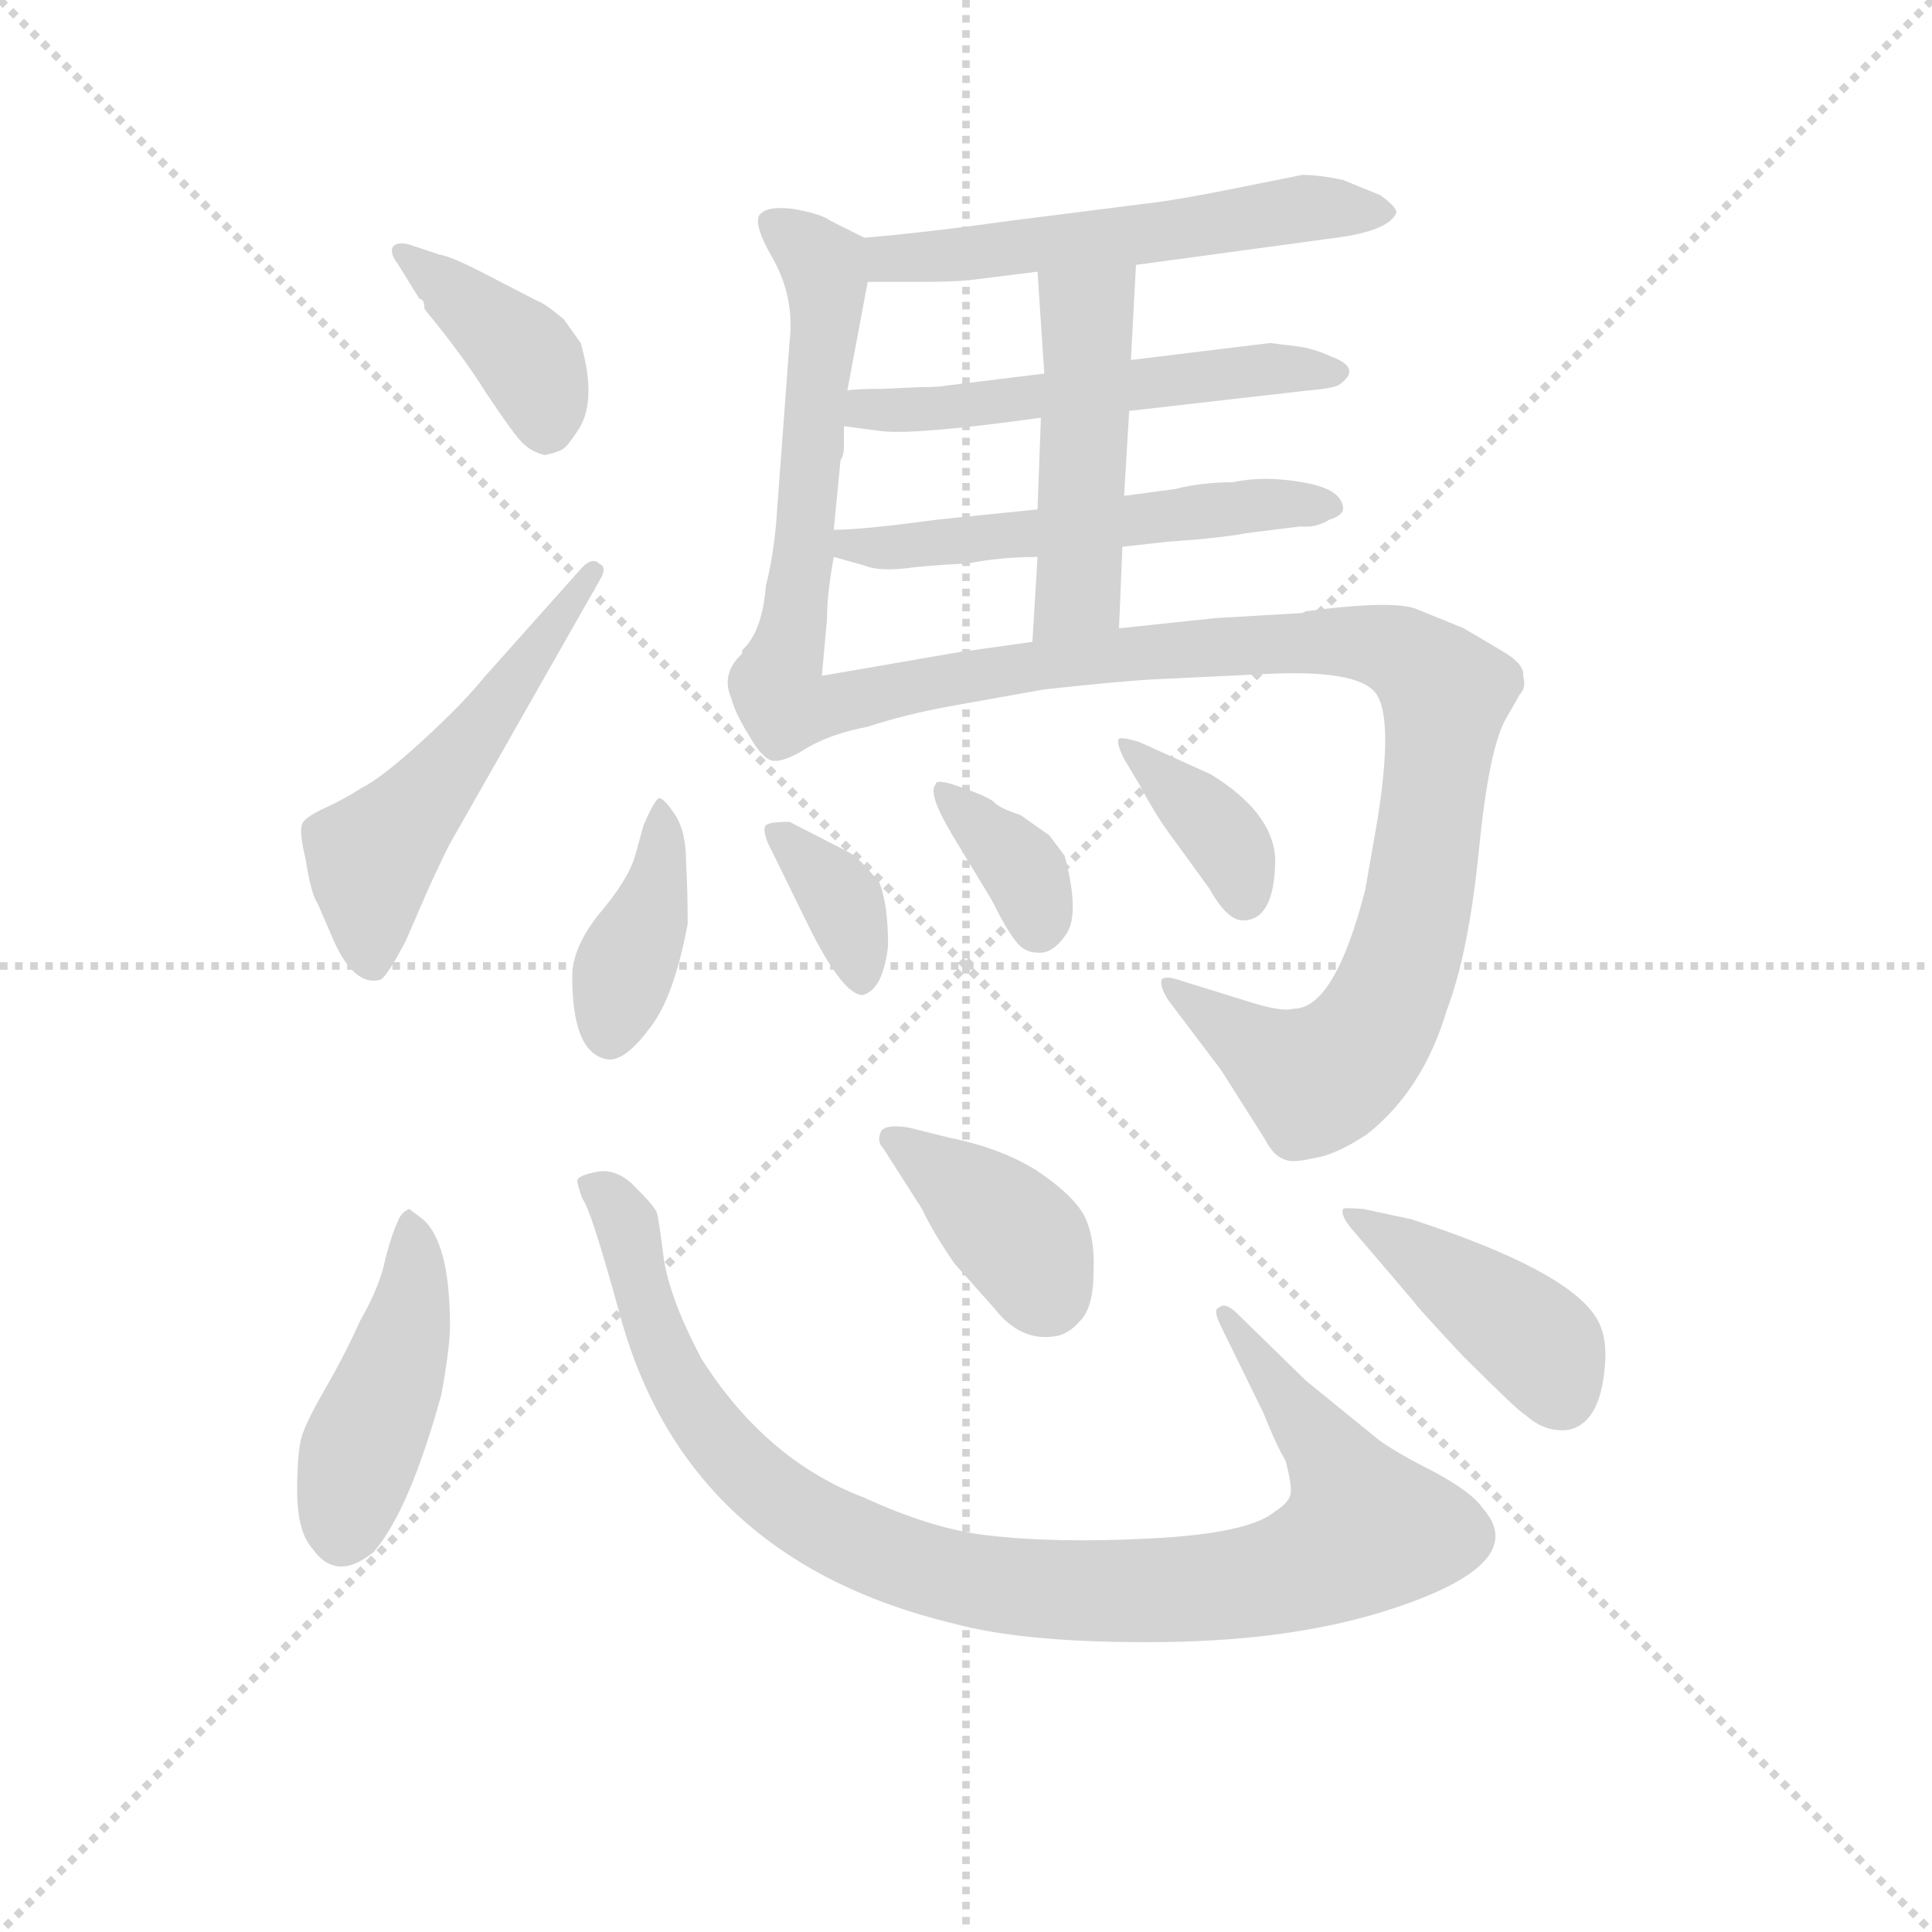 <svg version="1.1" viewBox="0 0 1024 1024" xmlns="http://www.w3.org/2000/svg">
  <g stroke="lightgray" stroke-dasharray="1,1" stroke-width="1" transform="scale(4, 4)">
    <line x1="0" y1="0" x2="256" y2="256"></line>
    <line x1="256" y1="0" x2="0" y2="256"></line>
    <line x1="128" y1="0" x2="128" y2="256"></line>
    <line x1="0" y1="128" x2="256" y2="128"></line>
  </g>
  <g transform="scale(0.9, -0.9) translate(50, -830)">
    <style type="text/css">
      
        @keyframes keyframes0 {
          from {
            stroke: blue;
            stroke-dashoffset: 396;
            stroke-width: 128;
          }
          56% {
            animation-timing-function: step-end;
            stroke: blue;
            stroke-dashoffset: 0;
            stroke-width: 128;
          }
          to {
            stroke: black;
            stroke-width: 1024;
          }
        }
        #make-me-a-hanzi-animation-0 {
          animation: keyframes0 0.572s both;
          animation-delay: 0s;
          animation-timing-function: linear;
        }
      
        @keyframes keyframes1 {
          from {
            stroke: blue;
            stroke-dashoffset: 532;
            stroke-width: 128;
          }
          63% {
            animation-timing-function: step-end;
            stroke: blue;
            stroke-dashoffset: 0;
            stroke-width: 128;
          }
          to {
            stroke: black;
            stroke-width: 1024;
          }
        }
        #make-me-a-hanzi-animation-1 {
          animation: keyframes1 0.683s both;
          animation-delay: 0.572s;
          animation-timing-function: linear;
        }
      
        @keyframes keyframes2 {
          from {
            stroke: blue;
            stroke-dashoffset: 558;
            stroke-width: 128;
          }
          64% {
            animation-timing-function: step-end;
            stroke: blue;
            stroke-dashoffset: 0;
            stroke-width: 128;
          }
          to {
            stroke: black;
            stroke-width: 1024;
          }
        }
        #make-me-a-hanzi-animation-2 {
          animation: keyframes2 0.704s both;
          animation-delay: 1.255s;
          animation-timing-function: linear;
        }
      
        @keyframes keyframes3 {
          from {
            stroke: blue;
            stroke-dashoffset: 559;
            stroke-width: 128;
          }
          65% {
            animation-timing-function: step-end;
            stroke: blue;
            stroke-dashoffset: 0;
            stroke-width: 128;
          }
          to {
            stroke: black;
            stroke-width: 1024;
          }
        }
        #make-me-a-hanzi-animation-3 {
          animation: keyframes3 0.705s both;
          animation-delay: 1.959s;
          animation-timing-function: linear;
        }
      
        @keyframes keyframes4 {
          from {
            stroke: blue;
            stroke-dashoffset: 542;
            stroke-width: 128;
          }
          64% {
            animation-timing-function: step-end;
            stroke: blue;
            stroke-dashoffset: 0;
            stroke-width: 128;
          }
          to {
            stroke: black;
            stroke-width: 1024;
          }
        }
        #make-me-a-hanzi-animation-4 {
          animation: keyframes4 0.691s both;
          animation-delay: 2.664s;
          animation-timing-function: linear;
        }
      
        @keyframes keyframes5 {
          from {
            stroke: blue;
            stroke-dashoffset: 547;
            stroke-width: 128;
          }
          64% {
            animation-timing-function: step-end;
            stroke: blue;
            stroke-dashoffset: 0;
            stroke-width: 128;
          }
          to {
            stroke: black;
            stroke-width: 1024;
          }
        }
        #make-me-a-hanzi-animation-5 {
          animation: keyframes5 0.695s both;
          animation-delay: 3.355s;
          animation-timing-function: linear;
        }
      
        @keyframes keyframes6 {
          from {
            stroke: blue;
            stroke-dashoffset: 482;
            stroke-width: 128;
          }
          61% {
            animation-timing-function: step-end;
            stroke: blue;
            stroke-dashoffset: 0;
            stroke-width: 128;
          }
          to {
            stroke: black;
            stroke-width: 1024;
          }
        }
        #make-me-a-hanzi-animation-6 {
          animation: keyframes6 0.642s both;
          animation-delay: 4.05s;
          animation-timing-function: linear;
        }
      
        @keyframes keyframes7 {
          from {
            stroke: blue;
            stroke-dashoffset: 1036;
            stroke-width: 128;
          }
          77% {
            animation-timing-function: step-end;
            stroke: blue;
            stroke-dashoffset: 0;
            stroke-width: 128;
          }
          to {
            stroke: black;
            stroke-width: 1024;
          }
        }
        #make-me-a-hanzi-animation-7 {
          animation: keyframes7 1.093s both;
          animation-delay: 4.693s;
          animation-timing-function: linear;
        }
      
        @keyframes keyframes8 {
          from {
            stroke: blue;
            stroke-dashoffset: 394;
            stroke-width: 128;
          }
          56% {
            animation-timing-function: step-end;
            stroke: blue;
            stroke-dashoffset: 0;
            stroke-width: 128;
          }
          to {
            stroke: black;
            stroke-width: 1024;
          }
        }
        #make-me-a-hanzi-animation-8 {
          animation: keyframes8 0.571s both;
          animation-delay: 5.786s;
          animation-timing-function: linear;
        }
      
        @keyframes keyframes9 {
          from {
            stroke: blue;
            stroke-dashoffset: 358;
            stroke-width: 128;
          }
          54% {
            animation-timing-function: step-end;
            stroke: blue;
            stroke-dashoffset: 0;
            stroke-width: 128;
          }
          to {
            stroke: black;
            stroke-width: 1024;
          }
        }
        #make-me-a-hanzi-animation-9 {
          animation: keyframes9 0.541s both;
          animation-delay: 6.356s;
          animation-timing-function: linear;
        }
      
        @keyframes keyframes10 {
          from {
            stroke: blue;
            stroke-dashoffset: 355;
            stroke-width: 128;
          }
          54% {
            animation-timing-function: step-end;
            stroke: blue;
            stroke-dashoffset: 0;
            stroke-width: 128;
          }
          to {
            stroke: black;
            stroke-width: 1024;
          }
        }
        #make-me-a-hanzi-animation-10 {
          animation: keyframes10 0.539s both;
          animation-delay: 6.898s;
          animation-timing-function: linear;
        }
      
        @keyframes keyframes11 {
          from {
            stroke: blue;
            stroke-dashoffset: 371;
            stroke-width: 128;
          }
          55% {
            animation-timing-function: step-end;
            stroke: blue;
            stroke-dashoffset: 0;
            stroke-width: 128;
          }
          to {
            stroke: black;
            stroke-width: 1024;
          }
        }
        #make-me-a-hanzi-animation-11 {
          animation: keyframes11 0.552s both;
          animation-delay: 7.437s;
          animation-timing-function: linear;
        }
      
        @keyframes keyframes12 {
          from {
            stroke: blue;
            stroke-dashoffset: 445;
            stroke-width: 128;
          }
          59% {
            animation-timing-function: step-end;
            stroke: blue;
            stroke-dashoffset: 0;
            stroke-width: 128;
          }
          to {
            stroke: black;
            stroke-width: 1024;
          }
        }
        #make-me-a-hanzi-animation-12 {
          animation: keyframes12 0.612s both;
          animation-delay: 7.989s;
          animation-timing-function: linear;
        }
      
        @keyframes keyframes13 {
          from {
            stroke: blue;
            stroke-dashoffset: 990;
            stroke-width: 128;
          }
          76% {
            animation-timing-function: step-end;
            stroke: blue;
            stroke-dashoffset: 0;
            stroke-width: 128;
          }
          to {
            stroke: black;
            stroke-width: 1024;
          }
        }
        #make-me-a-hanzi-animation-13 {
          animation: keyframes13 1.056s both;
          animation-delay: 8.601s;
          animation-timing-function: linear;
        }
      
        @keyframes keyframes14 {
          from {
            stroke: blue;
            stroke-dashoffset: 390;
            stroke-width: 128;
          }
          56% {
            animation-timing-function: step-end;
            stroke: blue;
            stroke-dashoffset: 0;
            stroke-width: 128;
          }
          to {
            stroke: black;
            stroke-width: 1024;
          }
        }
        #make-me-a-hanzi-animation-14 {
          animation: keyframes14 0.567s both;
          animation-delay: 9.656s;
          animation-timing-function: linear;
        }
      
        @keyframes keyframes15 {
          from {
            stroke: blue;
            stroke-dashoffset: 420;
            stroke-width: 128;
          }
          58% {
            animation-timing-function: step-end;
            stroke: blue;
            stroke-dashoffset: 0;
            stroke-width: 128;
          }
          to {
            stroke: black;
            stroke-width: 1024;
          }
        }
        #make-me-a-hanzi-animation-15 {
          animation: keyframes15 0.592s both;
          animation-delay: 10.224s;
          animation-timing-function: linear;
        }
      
    </style>
    
      <path d="M 292 628 L 282 642 Q 270 652 266 653 L 237 668 Q 216 679 209 680 L 191 686 Q 183 688 181 684 Q 180 680 184 675 L 197 654 Q 200 654 200 648 Q 223 620 236 599 Q 250 578 256 571 Q 262 564 271 562 Q 280 564 282 566 Q 284 567 290 576 Q 302 593 292 628 Z" fill="lightgray"></path>
    
      <path d="M 137 298 L 147 275 Q 159 249 174 253 Q 178 255 189 276 L 202 306 Q 213 330 216 335 L 303 488 Q 308 496 303 498 Q 299 502 293 496 L 235 431 Q 223 416 199 394 Q 175 372 163 366 Q 152 359 141 354 Q 130 349 128 345 Q 126 340 130 324 Q 133 304 137 298 Z" fill="lightgray"></path>
    
      <path d="M 619 674 L 737 690 Q 767 694 772 704 Q 774 707 763 715 L 741 724 Q 727 727 717 727 L 687 721 Q 643 712 624 710 L 545 700 Q 495 693 459 690 C 429 687 431 664 461 664 L 491 664 Q 511 664 521 665 L 561 670 L 619 674 Z" fill="lightgray"></path>
    
      <path d="M 415 629 L 407 521 Q 405 500 401 485 Q 399 458 387 447 L 387 445 Q 374 433 381 418 C 388 389 431 402 434 432 L 437 465 Q 437 480 441 502 L 441 518 L 445 559 Q 447 562 447 567 L 447 579 L 449 600 L 461 664 C 465 687 465 687 459 690 L 439 700 Q 434 704 417 707 Q 401 709 397 703 Q 394 697 405 678 Q 418 655 415 629 Z" fill="lightgray"></path>
    
      <path d="M 615 588 L 720 600 Q 733 601 738 603 Q 753 613 734 620 Q 723 625 714 626 L 698 628 L 616 618 L 565 610 L 508 603 Q 503 602 492 602 L 470 601 Q 453 601 449 600 C 419 597 417 583 447 579 L 470 576 Q 491 574 563 584 L 615 588 Z" fill="lightgray"></path>
    
      <path d="M 611 508 L 638 511 Q 668 513 684 516 L 716 520 Q 725 519 733 524 Q 740 526 741 530 Q 741 542 717 546 Q 694 550 676 546 Q 658 546 642 542 L 612 538 L 561 530 L 502 524 Q 458 518 441 518 C 411 517 412 510 441 502 L 459 497 Q 468 493 489 496 Q 511 498 519 498 Q 539 502 561 502 L 611 508 Z" fill="lightgray"></path>
    
      <path d="M 609 460 L 611 508 L 612 538 L 615 588 L 616 618 L 619 674 C 621 704 559 700 561 670 L 565 610 L 563 584 L 561 530 L 561 502 L 558 452 C 556 422 608 430 609 460 Z" fill="lightgray"></path>
    
      <path d="M 381 418 Q 383 410 391 397 Q 399 383 405 382 Q 412 381 426 390 Q 440 398 461 402 Q 482 409 509 414 L 565 424 Q 611 429 631 430 L 694 433 Q 749 436 760 422 Q 771 408 761 346 L 754 306 Q 736 236 712 236 Q 706 234 689 239 L 647 252 Q 636 256 634 253 Q 633 249 638 241 L 669 200 L 695 159 Q 700 149 707 147 Q 711 145 724 148 Q 737 150 755 162 Q 788 188 802 235 Q 815 269 821 330 Q 827 390 837 407 L 845 421 Q 849 425 847 432 Q 848 439 834 447 L 812 460 L 785 471 Q 772 477 719 470 L 717 469 L 666 466 L 609 460 L 558 452 L 515 446 L 434 432 C 404 427 379 422 381 418 Z" fill="lightgray"></path>
    
      <path d="M 338 360 Q 335 358 329 344 L 324 326 Q 320 312 303 292 Q 287 272 287 255 Q 287 208 309 206 Q 319 206 333 225 Q 347 243 355 286 Q 355 305 354 323 Q 354 341 347 351 Q 341 360 338 360 Z" fill="lightgray"></path>
    
      <path d="M 473 273 Q 473 297 468 310 Q 456 325 450 328 L 415 346 Q 403 346 401 344 Q 399 342 402 334 L 428 281 Q 447 244 458 244 Q 470 247 473 273 Z" fill="lightgray"></path>
    
      <path d="M 511 338 L 534 300 Q 543 282 548 276 Q 553 269 561 269 Q 570 268 578 280 Q 586 292 577 326 L 568 338 L 551 350 Q 539 354 536 357 Q 534 360 517 366 Q 501 372 501 368 Q 496 363 511 338 Z" fill="lightgray"></path>
    
      <path d="M 701 325 Q 699 352 663 374 L 621 393 Q 611 396 609 395 Q 607 393 612 383 L 621 368 Q 630 351 638 340 L 662 307 Q 672 289 681 288 Q 701 287 701 325 Z" fill="lightgray"></path>
    
      <path d="M 199 112 L 191 118 Q 186 116 184 110 Q 181 104 177 89 Q 174 73 162 52 Q 153 32 142 13 Q 131 -6 128 -15 Q 125 -24 125 -48 Q 125 -72 134 -82 Q 148 -102 170 -84 Q 191 -60 210 9 Q 215 37 215 49 Q 215 98 199 112 Z" fill="lightgray"></path>
    
      <path d="M 669 49 L 694 -2 Q 702 -22 707 -30 Q 711 -45 710 -50 Q 709 -55 701 -60 Q 686 -73 628 -76 Q 571 -79 530 -74 Q 498 -70 459 -52 Q 401 -30 363 30 Q 345 64 341 88 Q 338 112 337 115 Q 337 118 325 130 Q 314 142 302 140 Q 291 138 290 135 Q 290 132 293 124 Q 298 118 315 56 Q 354 -88 511 -126 Q 555 -138 636 -137 Q 718 -136 777 -115 Q 851 -89 823 -58 Q 817 -49 795 -37 Q 773 -26 762 -18 L 719 17 L 677 58 Q 671 63 668 60 Q 664 59 669 49 Z" fill="lightgray"></path>
    
      <path d="M 509 160 L 485 166 Q 472 168 469 164 Q 466 158 470 154 L 493 118 Q 499 105 512 86 L 536 59 Q 551 40 571 43 Q 579 44 586 52 Q 594 60 594 81 Q 595 102 588 115 Q 581 127 560 141 Q 539 154 509 160 Z" fill="lightgray"></path>
    
      <path d="M 781 112 L 753 118 Q 741 119 741 118 Q 739 114 748 104 L 783 63 Q 783 62 811 32 Q 845 -2 848 -3 Q 860 -14 874 -12 Q 892 -8 895 24 Q 897 43 890 54 Q 873 82 781 112 Z" fill="lightgray"></path>
    
    
      <clipPath id="make-me-a-hanzi-clip-0">
        <path d="M 292 628 L 282 642 Q 270 652 266 653 L 237 668 Q 216 679 209 680 L 191 686 Q 183 688 181 684 Q 180 680 184 675 L 197 654 Q 200 654 200 648 Q 223 620 236 599 Q 250 578 256 571 Q 262 564 271 562 Q 280 564 282 566 Q 284 567 290 576 Q 302 593 292 628 Z"></path>
      </clipPath>
      <path clip-path="url(#make-me-a-hanzi-clip-0)" d="M 187 681 L 255 625 L 268 603 L 272 577" fill="none" id="make-me-a-hanzi-animation-0" stroke-dasharray="268 536" stroke-linecap="round"></path>
    
      <clipPath id="make-me-a-hanzi-clip-1">
        <path d="M 137 298 L 147 275 Q 159 249 174 253 Q 178 255 189 276 L 202 306 Q 213 330 216 335 L 303 488 Q 308 496 303 498 Q 299 502 293 496 L 235 431 Q 223 416 199 394 Q 175 372 163 366 Q 152 359 141 354 Q 130 349 128 345 Q 126 340 130 324 Q 133 304 137 298 Z"></path>
      </clipPath>
      <path clip-path="url(#make-me-a-hanzi-clip-1)" d="M 170 262 L 168 323 L 224 389 L 299 493" fill="none" id="make-me-a-hanzi-animation-1" stroke-dasharray="404 808" stroke-linecap="round"></path>
    
      <clipPath id="make-me-a-hanzi-clip-2">
        <path d="M 619 674 L 737 690 Q 767 694 772 704 Q 774 707 763 715 L 741 724 Q 727 727 717 727 L 687 721 Q 643 712 624 710 L 545 700 Q 495 693 459 690 C 429 687 431 664 461 664 L 491 664 Q 511 664 521 665 L 561 670 L 619 674 Z"></path>
      </clipPath>
      <path clip-path="url(#make-me-a-hanzi-clip-2)" d="M 466 684 L 474 678 L 500 678 L 721 708 L 764 706" fill="none" id="make-me-a-hanzi-animation-2" stroke-dasharray="430 860" stroke-linecap="round"></path>
    
      <clipPath id="make-me-a-hanzi-clip-3">
        <path d="M 415 629 L 407 521 Q 405 500 401 485 Q 399 458 387 447 L 387 445 Q 374 433 381 418 C 388 389 431 402 434 432 L 437 465 Q 437 480 441 502 L 441 518 L 445 559 Q 447 562 447 567 L 447 579 L 449 600 L 461 664 C 465 687 465 687 459 690 L 439 700 Q 434 704 417 707 Q 401 709 397 703 Q 394 697 405 678 Q 418 655 415 629 Z"></path>
      </clipPath>
      <path clip-path="url(#make-me-a-hanzi-clip-3)" d="M 404 699 L 435 674 L 437 649 L 417 461 L 414 449 L 386 426" fill="none" id="make-me-a-hanzi-animation-3" stroke-dasharray="431 862" stroke-linecap="round"></path>
    
      <clipPath id="make-me-a-hanzi-clip-4">
        <path d="M 615 588 L 720 600 Q 733 601 738 603 Q 753 613 734 620 Q 723 625 714 626 L 698 628 L 616 618 L 565 610 L 508 603 Q 503 602 492 602 L 470 601 Q 453 601 449 600 C 419 597 417 583 447 579 L 470 576 Q 491 574 563 584 L 615 588 Z"></path>
      </clipPath>
      <path clip-path="url(#make-me-a-hanzi-clip-4)" d="M 453 584 L 460 589 L 550 593 L 693 613 L 736 611" fill="none" id="make-me-a-hanzi-animation-4" stroke-dasharray="414 828" stroke-linecap="round"></path>
    
      <clipPath id="make-me-a-hanzi-clip-5">
        <path d="M 611 508 L 638 511 Q 668 513 684 516 L 716 520 Q 725 519 733 524 Q 740 526 741 530 Q 741 542 717 546 Q 694 550 676 546 Q 658 546 642 542 L 612 538 L 561 530 L 502 524 Q 458 518 441 518 C 411 517 412 510 441 502 L 459 497 Q 468 493 489 496 Q 511 498 519 498 Q 539 502 561 502 L 611 508 Z"></path>
      </clipPath>
      <path clip-path="url(#make-me-a-hanzi-clip-5)" d="M 446 514 L 450 509 L 479 507 L 684 532 L 733 532" fill="none" id="make-me-a-hanzi-animation-5" stroke-dasharray="419 838" stroke-linecap="round"></path>
    
      <clipPath id="make-me-a-hanzi-clip-6">
        <path d="M 609 460 L 611 508 L 612 538 L 615 588 L 616 618 L 619 674 C 621 704 559 700 561 670 L 565 610 L 563 584 L 561 530 L 561 502 L 558 452 C 556 422 608 430 609 460 Z"></path>
      </clipPath>
      <path clip-path="url(#make-me-a-hanzi-clip-6)" d="M 612 667 L 590 645 L 585 481 L 564 458" fill="none" id="make-me-a-hanzi-animation-6" stroke-dasharray="354 708" stroke-linecap="round"></path>
    
      <clipPath id="make-me-a-hanzi-clip-7">
        <path d="M 381 418 Q 383 410 391 397 Q 399 383 405 382 Q 412 381 426 390 Q 440 398 461 402 Q 482 409 509 414 L 565 424 Q 611 429 631 430 L 694 433 Q 749 436 760 422 Q 771 408 761 346 L 754 306 Q 736 236 712 236 Q 706 234 689 239 L 647 252 Q 636 256 634 253 Q 633 249 638 241 L 669 200 L 695 159 Q 700 149 707 147 Q 711 145 724 148 Q 737 150 755 162 Q 788 188 802 235 Q 815 269 821 330 Q 827 390 837 407 L 845 421 Q 849 425 847 432 Q 848 439 834 447 L 812 460 L 785 471 Q 772 477 719 470 L 717 469 L 666 466 L 609 460 L 558 452 L 515 446 L 434 432 C 404 427 379 422 381 418 Z"></path>
      </clipPath>
      <path clip-path="url(#make-me-a-hanzi-clip-7)" d="M 389 416 L 411 404 L 444 417 L 538 435 L 673 450 L 748 452 L 781 442 L 801 422 L 798 385 L 785 295 L 755 218 L 724 194 L 640 248" fill="none" id="make-me-a-hanzi-animation-7" stroke-dasharray="908 1816" stroke-linecap="round"></path>
    
      <clipPath id="make-me-a-hanzi-clip-8">
        <path d="M 338 360 Q 335 358 329 344 L 324 326 Q 320 312 303 292 Q 287 272 287 255 Q 287 208 309 206 Q 319 206 333 225 Q 347 243 355 286 Q 355 305 354 323 Q 354 341 347 351 Q 341 360 338 360 Z"></path>
      </clipPath>
      <path clip-path="url(#make-me-a-hanzi-clip-8)" d="M 341 354 L 336 304 L 309 221" fill="none" id="make-me-a-hanzi-animation-8" stroke-dasharray="266 532" stroke-linecap="round"></path>
    
      <clipPath id="make-me-a-hanzi-clip-9">
        <path d="M 473 273 Q 473 297 468 310 Q 456 325 450 328 L 415 346 Q 403 346 401 344 Q 399 342 402 334 L 428 281 Q 447 244 458 244 Q 470 247 473 273 Z"></path>
      </clipPath>
      <path clip-path="url(#make-me-a-hanzi-clip-9)" d="M 409 340 L 446 298 L 457 253" fill="none" id="make-me-a-hanzi-animation-9" stroke-dasharray="230 460" stroke-linecap="round"></path>
    
      <clipPath id="make-me-a-hanzi-clip-10">
        <path d="M 511 338 L 534 300 Q 543 282 548 276 Q 553 269 561 269 Q 570 268 578 280 Q 586 292 577 326 L 568 338 L 551 350 Q 539 354 536 357 Q 534 360 517 366 Q 501 372 501 368 Q 496 363 511 338 Z"></path>
      </clipPath>
      <path clip-path="url(#make-me-a-hanzi-clip-10)" d="M 505 363 L 553 317 L 561 285" fill="none" id="make-me-a-hanzi-animation-10" stroke-dasharray="227 454" stroke-linecap="round"></path>
    
      <clipPath id="make-me-a-hanzi-clip-11">
        <path d="M 701 325 Q 699 352 663 374 L 621 393 Q 611 396 609 395 Q 607 393 612 383 L 621 368 Q 630 351 638 340 L 662 307 Q 672 289 681 288 Q 701 287 701 325 Z"></path>
      </clipPath>
      <path clip-path="url(#make-me-a-hanzi-clip-11)" d="M 614 390 L 674 333 L 683 302" fill="none" id="make-me-a-hanzi-animation-11" stroke-dasharray="243 486" stroke-linecap="round"></path>
    
      <clipPath id="make-me-a-hanzi-clip-12">
        <path d="M 199 112 L 191 118 Q 186 116 184 110 Q 181 104 177 89 Q 174 73 162 52 Q 153 32 142 13 Q 131 -6 128 -15 Q 125 -24 125 -48 Q 125 -72 134 -82 Q 148 -102 170 -84 Q 191 -60 210 9 Q 215 37 215 49 Q 215 98 199 112 Z"></path>
      </clipPath>
      <path clip-path="url(#make-me-a-hanzi-clip-12)" d="M 192 110 L 192 57 L 151 -73" fill="none" id="make-me-a-hanzi-animation-12" stroke-dasharray="317 634" stroke-linecap="round"></path>
    
      <clipPath id="make-me-a-hanzi-clip-13">
        <path d="M 669 49 L 694 -2 Q 702 -22 707 -30 Q 711 -45 710 -50 Q 709 -55 701 -60 Q 686 -73 628 -76 Q 571 -79 530 -74 Q 498 -70 459 -52 Q 401 -30 363 30 Q 345 64 341 88 Q 338 112 337 115 Q 337 118 325 130 Q 314 142 302 140 Q 291 138 290 135 Q 290 132 293 124 Q 298 118 315 56 Q 354 -88 511 -126 Q 555 -138 636 -137 Q 718 -136 777 -115 Q 851 -89 823 -58 Q 817 -49 795 -37 Q 773 -26 762 -18 L 719 17 L 677 58 Q 671 63 668 60 Q 664 59 669 49 Z"></path>
      </clipPath>
      <path clip-path="url(#make-me-a-hanzi-clip-13)" d="M 299 131 L 317 114 L 326 71 L 345 23 L 378 -25 L 448 -76 L 523 -101 L 590 -107 L 677 -103 L 721 -92 L 754 -71 L 731 -23 L 672 55" fill="none" id="make-me-a-hanzi-animation-13" stroke-dasharray="862 1724" stroke-linecap="round"></path>
    
      <clipPath id="make-me-a-hanzi-clip-14">
        <path d="M 509 160 L 485 166 Q 472 168 469 164 Q 466 158 470 154 L 493 118 Q 499 105 512 86 L 536 59 Q 551 40 571 43 Q 579 44 586 52 Q 594 60 594 81 Q 595 102 588 115 Q 581 127 560 141 Q 539 154 509 160 Z"></path>
      </clipPath>
      <path clip-path="url(#make-me-a-hanzi-clip-14)" d="M 474 159 L 553 98 L 567 67" fill="none" id="make-me-a-hanzi-animation-14" stroke-dasharray="262 524" stroke-linecap="round"></path>
    
      <clipPath id="make-me-a-hanzi-clip-15">
        <path d="M 781 112 L 753 118 Q 741 119 741 118 Q 739 114 748 104 L 783 63 Q 783 62 811 32 Q 845 -2 848 -3 Q 860 -14 874 -12 Q 892 -8 895 24 Q 897 43 890 54 Q 873 82 781 112 Z"></path>
      </clipPath>
      <path clip-path="url(#make-me-a-hanzi-clip-15)" d="M 747 112 L 786 91 L 851 43 L 869 9" fill="none" id="make-me-a-hanzi-animation-15" stroke-dasharray="292 584" stroke-linecap="round"></path>
    
  </g>
</svg>